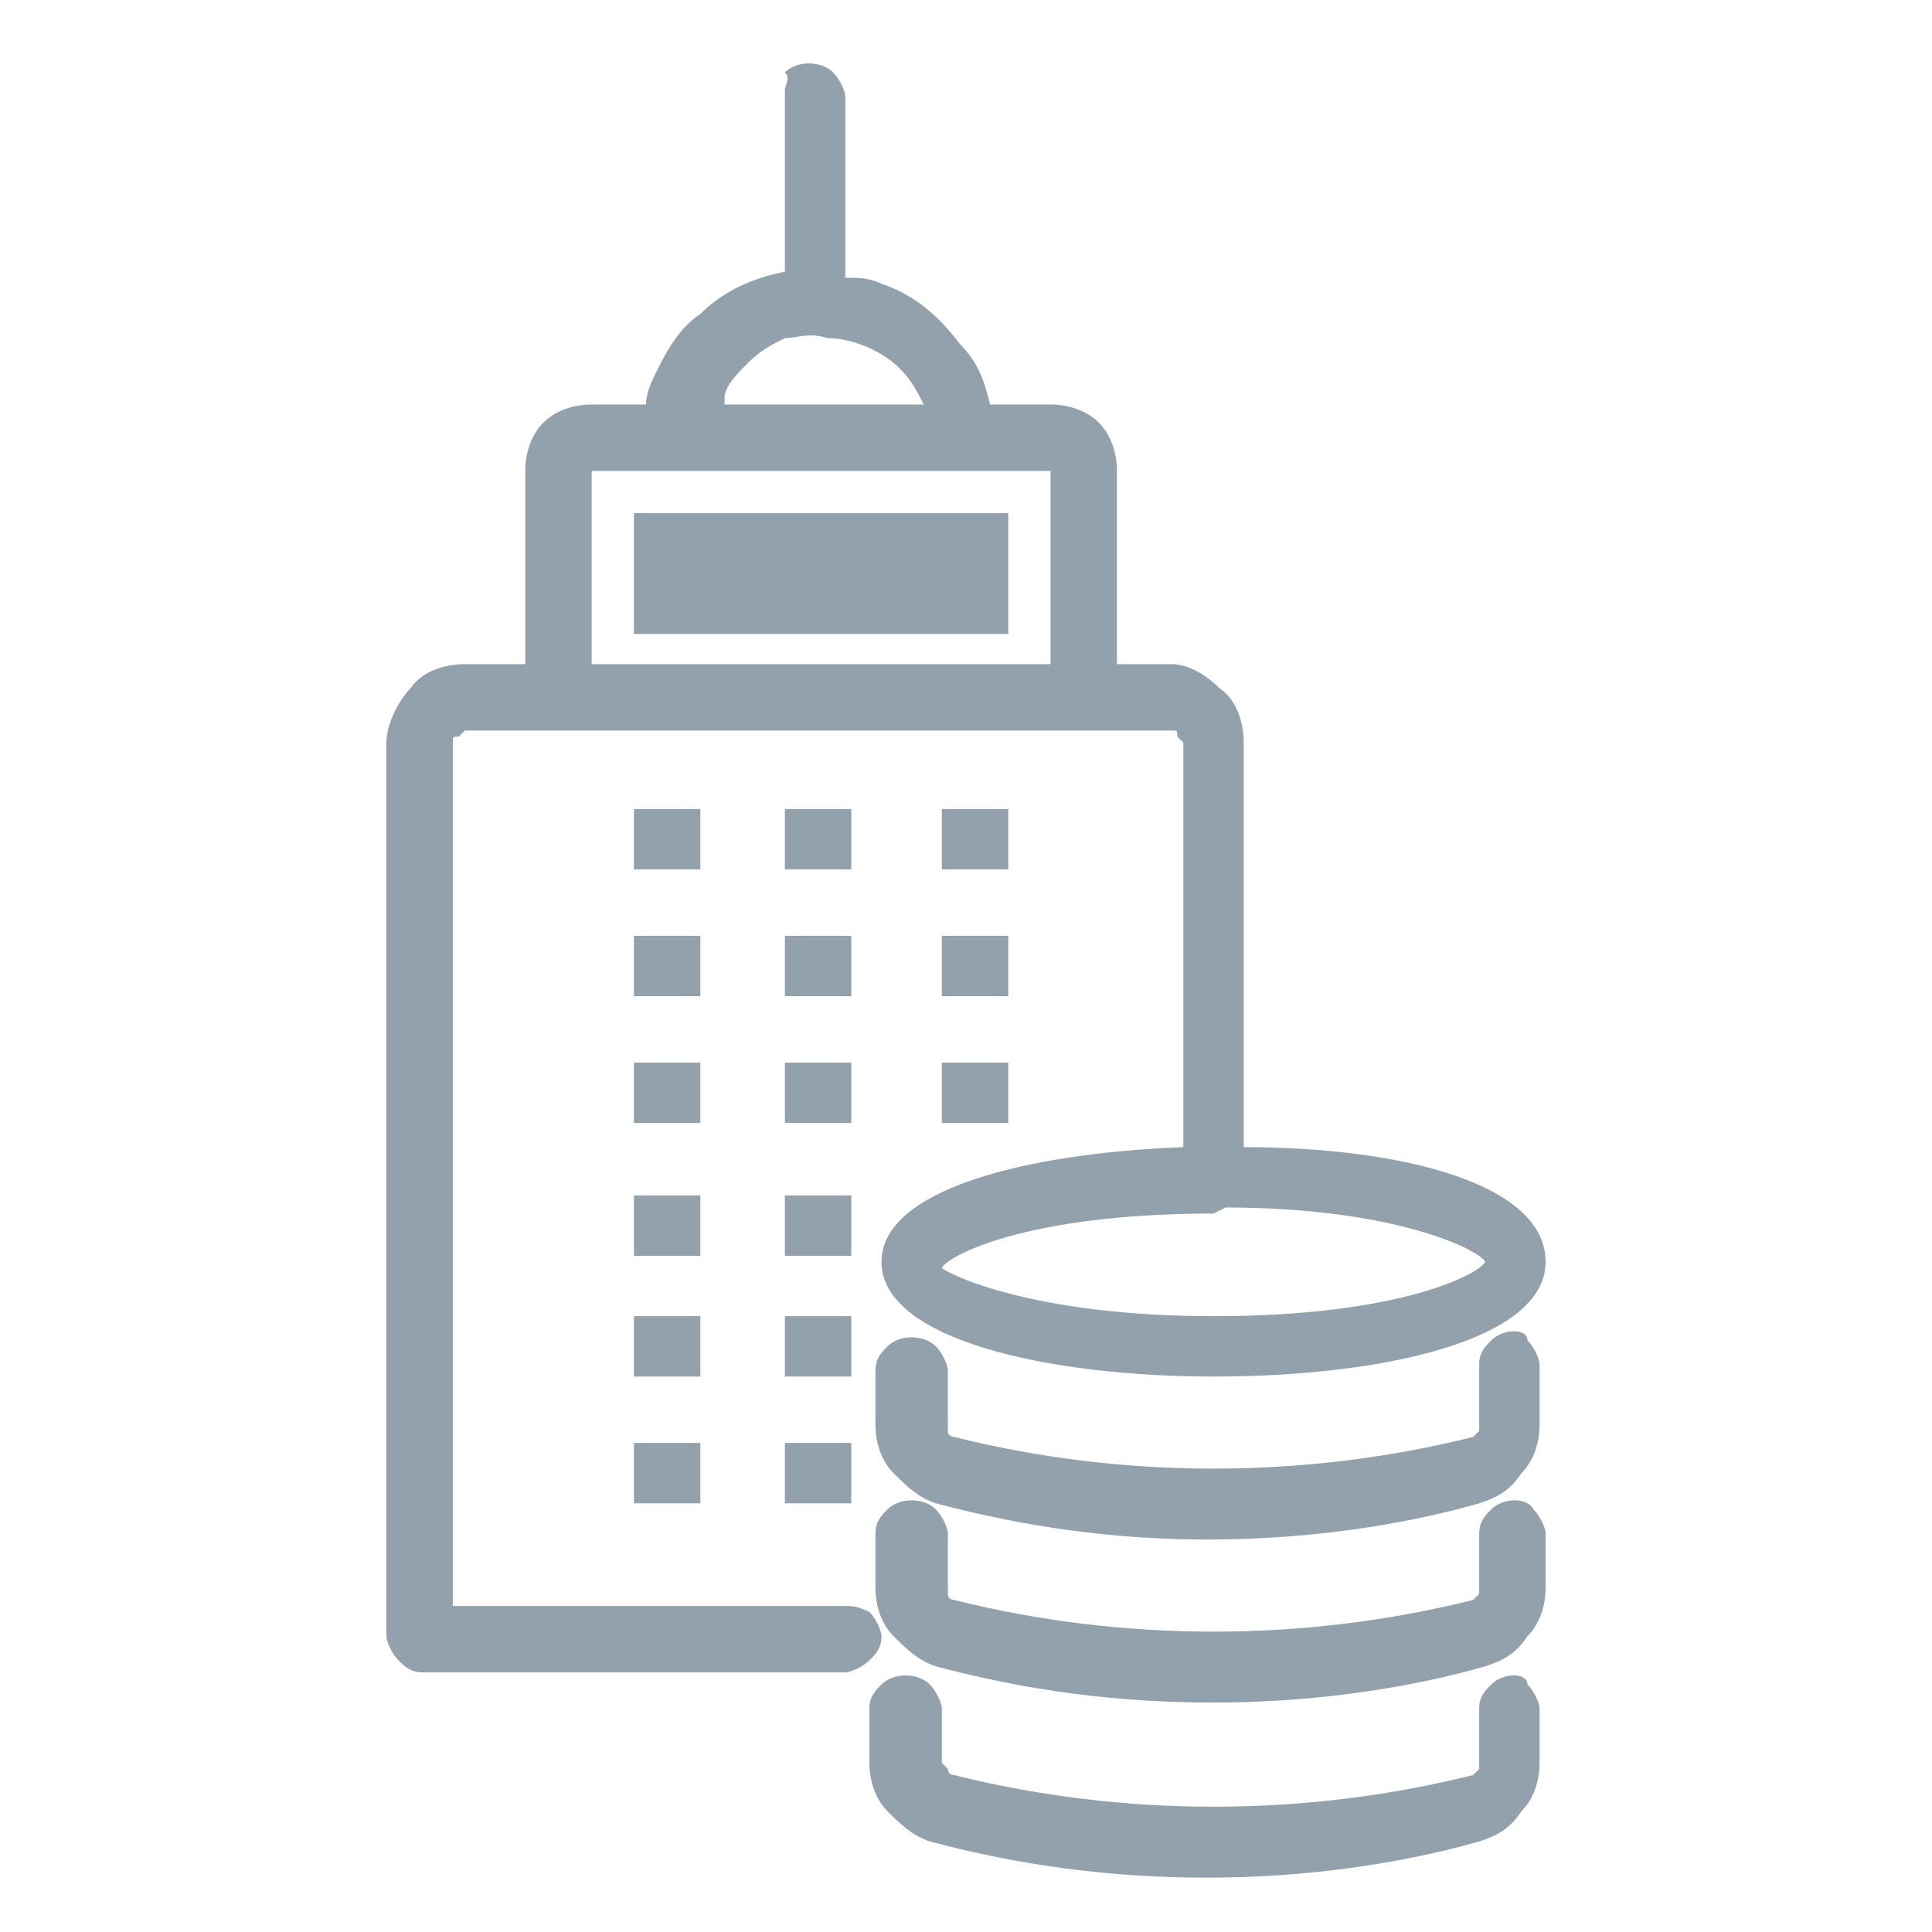 <?xml version="1.0" encoding="utf-8"?>
<!-- Generator: Adobe Illustrator 26.5.0, SVG Export Plug-In . SVG Version: 6.00 Build 0)  -->
<svg version="1.0" id="Layer_1" xmlns="http://www.w3.org/2000/svg" xmlns:xlink="http://www.w3.org/1999/xlink" x="0px" y="0px"
	 viewBox="0 0 32 32" enable-background="new 0 0 32 32" xml:space="preserve">
<g>
	<path fill="#92A1AB" d="M24.7,27.9c-0.1,0.1-0.2,0.2-0.2,0.4v0.9c0,0.1,0,0.1,0,0.1c0,0-0.1,0.1-0.1,0.1c-2.8,0.7-5.8,0.7-8.6,0
		c0,0-0.1,0-0.1-0.1c0,0-0.1-0.1-0.1-0.1v-0.9c0-0.1-0.1-0.3-0.2-0.4c-0.2-0.2-0.6-0.2-0.8,0c-0.1,0.1-0.2,0.2-0.2,0.4v0.9
		c0,0.3,0.1,0.6,0.3,0.8c0.2,0.2,0.4,0.4,0.7,0.5c1.5,0.4,3,0.6,4.6,0.6c1.5,0,3.1-0.2,4.5-0.6c0.3-0.1,0.5-0.2,0.7-0.5
		c0.2-0.2,0.3-0.5,0.3-0.8v-0.9c0-0.1-0.1-0.3-0.2-0.4C25.3,27.7,24.9,27.7,24.7,27.9z"/>
	<path fill="#92A1AB" d="M24.7,25c-0.1,0.1-0.2,0.2-0.2,0.4v0.9c0,0.1,0,0.1,0,0.1c0,0-0.1,0.1-0.1,0.1c-2.8,0.7-5.8,0.7-8.6,0
		c0,0-0.1,0-0.1-0.1c0,0,0-0.1,0-0.1v-0.9c0-0.1-0.1-0.3-0.2-0.4c-0.2-0.2-0.6-0.2-0.8,0c-0.1,0.1-0.2,0.2-0.2,0.4v0.9
		c0,0.3,0.1,0.6,0.3,0.8c0.2,0.2,0.4,0.4,0.7,0.5c1.5,0.4,3,0.6,4.6,0.6h0c1.5,0,3.1-0.2,4.5-0.6c0.3-0.1,0.5-0.2,0.7-0.5
		c0.2-0.2,0.3-0.5,0.3-0.8v-0.9c0-0.1-0.1-0.3-0.2-0.4C25.3,24.8,24.9,24.8,24.7,25z"/>
	<path fill="#92A1AB" d="M24.7,22.2c-0.1,0.1-0.2,0.2-0.2,0.4v1c0,0,0,0.1,0,0.1c0,0-0.1,0.1-0.1,0.1c-2.8,0.7-5.8,0.7-8.6,0
		c0,0-0.1,0-0.1-0.1c0,0,0-0.1,0-0.1v-0.9c0-0.1-0.1-0.3-0.2-0.4c-0.2-0.2-0.6-0.2-0.8,0c-0.1,0.1-0.2,0.2-0.2,0.4v0.9
		c0,0.3,0.1,0.6,0.3,0.8c0.2,0.2,0.4,0.4,0.7,0.5c1.5,0.4,3,0.6,4.5,0.6c0,0,0,0,0,0c1.5,0,3.1-0.2,4.5-0.6c0.3-0.1,0.5-0.2,0.7-0.5
		c0.2-0.2,0.3-0.5,0.3-0.8v-1c0-0.1-0.1-0.3-0.2-0.4C25.3,22,24.9,22,24.7,22.2z"/>
	<rect x="10.5" y="17.6" fill="#92A1AB" width="1.1" height="1"/>
	<rect x="10.5" y="15.5" fill="#92A1AB" width="1.1" height="1"/>
	<rect x="10.5" y="13.4" fill="#92A1AB" width="1.1" height="1"/>
	<rect x="13" y="17.6" fill="#92A1AB" width="1.1" height="1"/>
	<rect x="13" y="15.5" fill="#92A1AB" width="1.1" height="1"/>
	<rect x="13" y="13.4" fill="#92A1AB" width="1.1" height="1"/>
	<rect x="15.6" y="17.6" fill="#92A1AB" width="1.1" height="1"/>
	<rect x="15.6" y="15.5" fill="#92A1AB" width="1.1" height="1"/>
	<rect x="15.6" y="13.4" fill="#92A1AB" width="1.1" height="1"/>
	<rect x="10.5" y="23.9" fill="#92A1AB" width="1.1" height="1"/>
	<rect x="10.5" y="21.8" fill="#92A1AB" width="1.1" height="1"/>
	<rect x="10.5" y="19.8" fill="#92A1AB" width="1.1" height="1"/>
	<rect x="13" y="23.9" fill="#92A1AB" width="1.1" height="1"/>
	<rect x="13" y="21.8" fill="#92A1AB" width="1.1" height="1"/>
	<rect x="13" y="19.8" fill="#92A1AB" width="1.1" height="1"/>
	<path fill="#92A1AB" d="M14,26.6H7.5V12.3c0-0.1,0-0.1,0.1-0.1c0,0,0.1-0.1,0.1-0.1h11.7c0.1,0,0.1,0,0.1,0.1c0,0,0.1,0.1,0.1,0.1
		V19c-2.6,0.1-5,0.7-5,1.9c0,1.3,2.8,1.9,5.5,1.9c2.8,0,5.5-0.6,5.5-1.9c0-1.3-2.4-1.9-5-1.9v-6.7c0-0.3-0.1-0.7-0.4-0.9
		C20,11.2,19.7,11,19.4,11h-0.9V7.8c0-0.3-0.1-0.6-0.3-0.8c-0.2-0.2-0.5-0.3-0.8-0.3h-1c-0.1-0.4-0.2-0.7-0.5-1
		c-0.3-0.4-0.7-0.8-1.3-1c-0.2-0.1-0.4-0.1-0.6-0.1v-3c0-0.1-0.1-0.3-0.2-0.4c-0.2-0.2-0.6-0.2-0.8,0C13.1,1.3,13,1.4,13,1.5v3
		c-0.5,0.1-1,0.3-1.4,0.7c-0.3,0.2-0.5,0.5-0.7,0.9c-0.1,0.2-0.2,0.4-0.2,0.6H9.8C9.5,6.7,9.2,6.8,9,7C8.8,7.2,8.7,7.5,8.7,7.8V11
		H7.7c-0.3,0-0.7,0.1-0.9,0.4c-0.2,0.2-0.4,0.6-0.4,0.9v14.8c0,0.1,0.1,0.3,0.2,0.4c0.1,0.1,0.2,0.2,0.4,0.2h7
		c0.1,0,0.3-0.1,0.4-0.2c0.1-0.1,0.2-0.2,0.2-0.4c0-0.1-0.1-0.3-0.2-0.4C14.2,26.6,14.1,26.6,14,26.6z M13.7,5.6
		c0.4,0,0.9,0.2,1.2,0.5c0.2,0.2,0.3,0.4,0.4,0.6h-3.3c0,0,0-0.1,0-0.1C12,6.4,12.2,6.2,12.4,6c0.2-0.2,0.4-0.3,0.6-0.4
		C13.2,5.6,13.4,5.5,13.7,5.6z M15.8,7.8c0,0,0.1,0,0.1,0c0,0,0,0,0,0c0,0,0.1,0,0.1,0l1.3,0c0,0,0,0,0.1,0c0,0,0,0,0,0V11H9.8V7.8
		l0,0L15.8,7.8z M20.3,20c2.8,0,4.2,0.7,4.3,0.9c-0.1,0.2-1.4,0.9-4.5,0.9c-3,0-4.4-0.7-4.5-0.8c0.1-0.2,1.4-0.9,4.5-0.9L20.3,20z"
		/>
	<rect x="10.5" y="8.5" fill="#92A1AB" width="6.2" height="2"/>
</g>
</svg>
